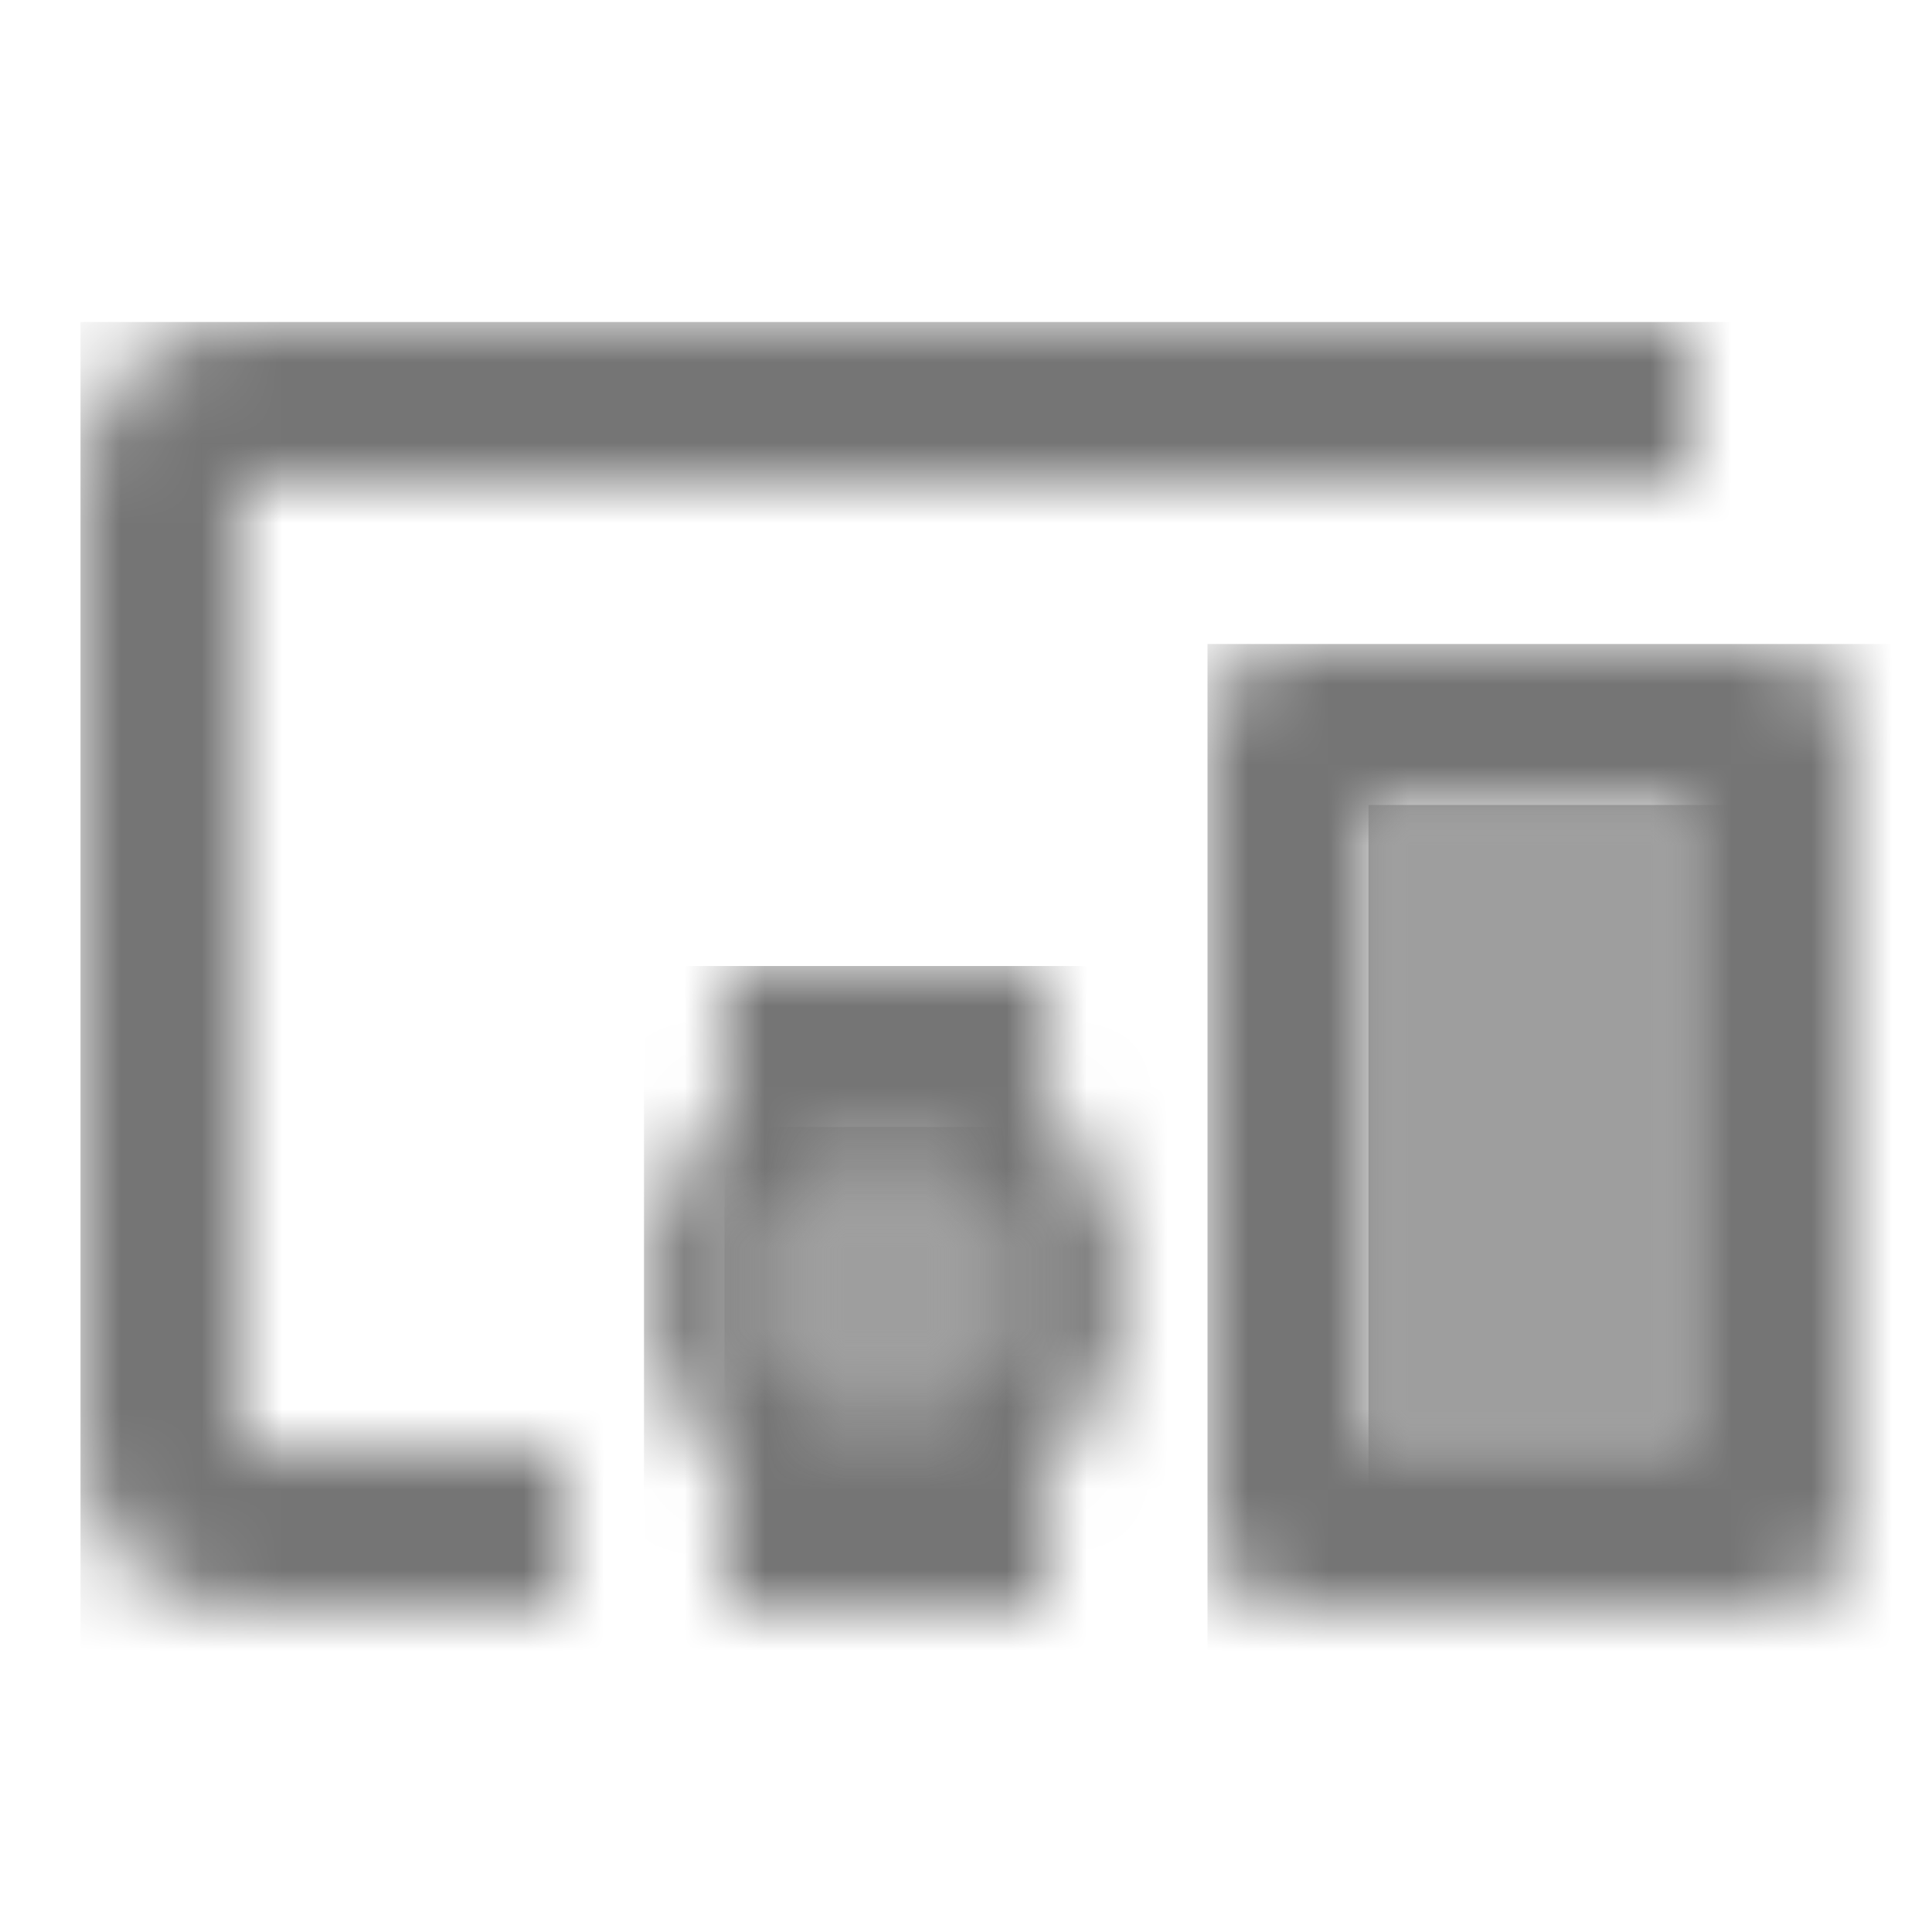 <?xml version="1.0" encoding="UTF-8"?>
<svg width="24px" height="24px" viewBox="0 0 24 24" version="1.1" xmlns="http://www.w3.org/2000/svg" xmlns:xlink="http://www.w3.org/1999/xlink">
    <!-- Generator: Sketch 50 (54983) - http://www.bohemiancoding.com/sketch -->
    <title>icon/hardware/devices_other_24px_two_tone</title>
    <desc>Created with Sketch.</desc>
    <defs>
        <rect id="path-1" x="0" y="0" width="4" height="8"></rect>
        <circle id="path-3" cx="2" cy="2" r="1.5"></circle>
        <path d="M2,2 L20,2 L20,0 L2,0 C0.9,0 0,0.9 0,2 L0,14 C0,15.1 0.9,16 2,16 L6,16 L6,14 L2,14 L2,2 Z" id="path-5"></path>
        <path d="M7,0 L1,0 C0.5,0 0,0.5 0,1 L0,11 C0,11.5 0.5,12 1,12 L7,12 C7.5,12 8,11.5 8,11 L8,1 C8,0.5 7.5,0 7,0 Z M6,10 L2,10 L2,2 L6,2 L6,10 Z" id="path-7"></path>
        <path d="M5,0 L1,0 L1,1.78 C0.39,2.33 0,3.11 0,4 C0,4.89 0.39,5.67 1,6.22 L1,8 L5,8 L5,6.22 C5.61,5.67 6,4.88 6,4 C6,3.12 5.61,2.33 5,1.78 L5,0 Z M3,5.5 C2.17,5.5 1.5,4.83 1.5,4 C1.5,3.17 2.17,2.5 3,2.5 C3.83,2.5 4.5,3.17 4.5,4 C4.5,4.83 3.83,5.5 3,5.5 Z" id="path-9"></path>
    </defs>
    <g id="icon/hardware/devices_other_24px" stroke="none" stroke-width="1" fill="none" fill-rule="evenodd">
        <g id="↳-Light-Color" transform="translate(17, 10)">
            <mask id="mask-2" fill="white">
                <use xlink:href="#path-1"></use>
            </mask>
            <g id="Mask" opacity="0.3" fill-rule="nonzero"></g>
            <g id="✱-/-Color-/-Icons-/-Black-/-Disabled" mask="url(#mask-2)" fill="#000000" fill-opacity="0.38">
                <rect id="Rectangle" x="0" y="0" width="101" height="101"></rect>
            </g>
        </g>
        <g id="↳-Light-Color" transform="translate(9, 14)">
            <mask id="mask-4" fill="white">
                <use xlink:href="#path-3"></use>
            </mask>
            <g id="Mask" opacity="0.3" fill-rule="nonzero"></g>
            <g id="✱-/-Color-/-Icons-/-Black-/-Disabled" mask="url(#mask-4)" fill="#000000" fill-opacity="0.38">
                <rect id="Rectangle" x="0" y="0" width="101" height="101"></rect>
            </g>
        </g>
        <g id="↳-Dark-Color" transform="translate(1, 4)">
            <mask id="mask-6" fill="white">
                <use xlink:href="#path-5"></use>
            </mask>
            <g id="Mask" fill-rule="nonzero"></g>
            <g id="✱-/-Color-/-Icons-/-Black-/-Inactive" mask="url(#mask-6)" fill="#000000" fill-opacity="0.54">
                <rect id="Rectangle" x="0" y="0" width="101" height="101"></rect>
            </g>
        </g>
        <g id="↳-Dark-Color" transform="translate(15, 8)">
            <mask id="mask-8" fill="white">
                <use xlink:href="#path-7"></use>
            </mask>
            <g id="Mask" fill-rule="nonzero"></g>
            <g id="✱-/-Color-/-Icons-/-Black-/-Inactive" mask="url(#mask-8)" fill="#000000" fill-opacity="0.54">
                <rect id="Rectangle" x="0" y="0" width="101" height="101"></rect>
            </g>
        </g>
        <g id="↳-Dark-Color" transform="translate(8, 12)">
            <mask id="mask-10" fill="white">
                <use xlink:href="#path-9"></use>
            </mask>
            <g id="Mask" fill-rule="nonzero"></g>
            <g id="✱-/-Color-/-Icons-/-Black-/-Inactive" mask="url(#mask-10)" fill="#000000" fill-opacity="0.54">
                <rect id="Rectangle" x="0" y="0" width="101" height="101"></rect>
            </g>
        </g>
    </g>
</svg>